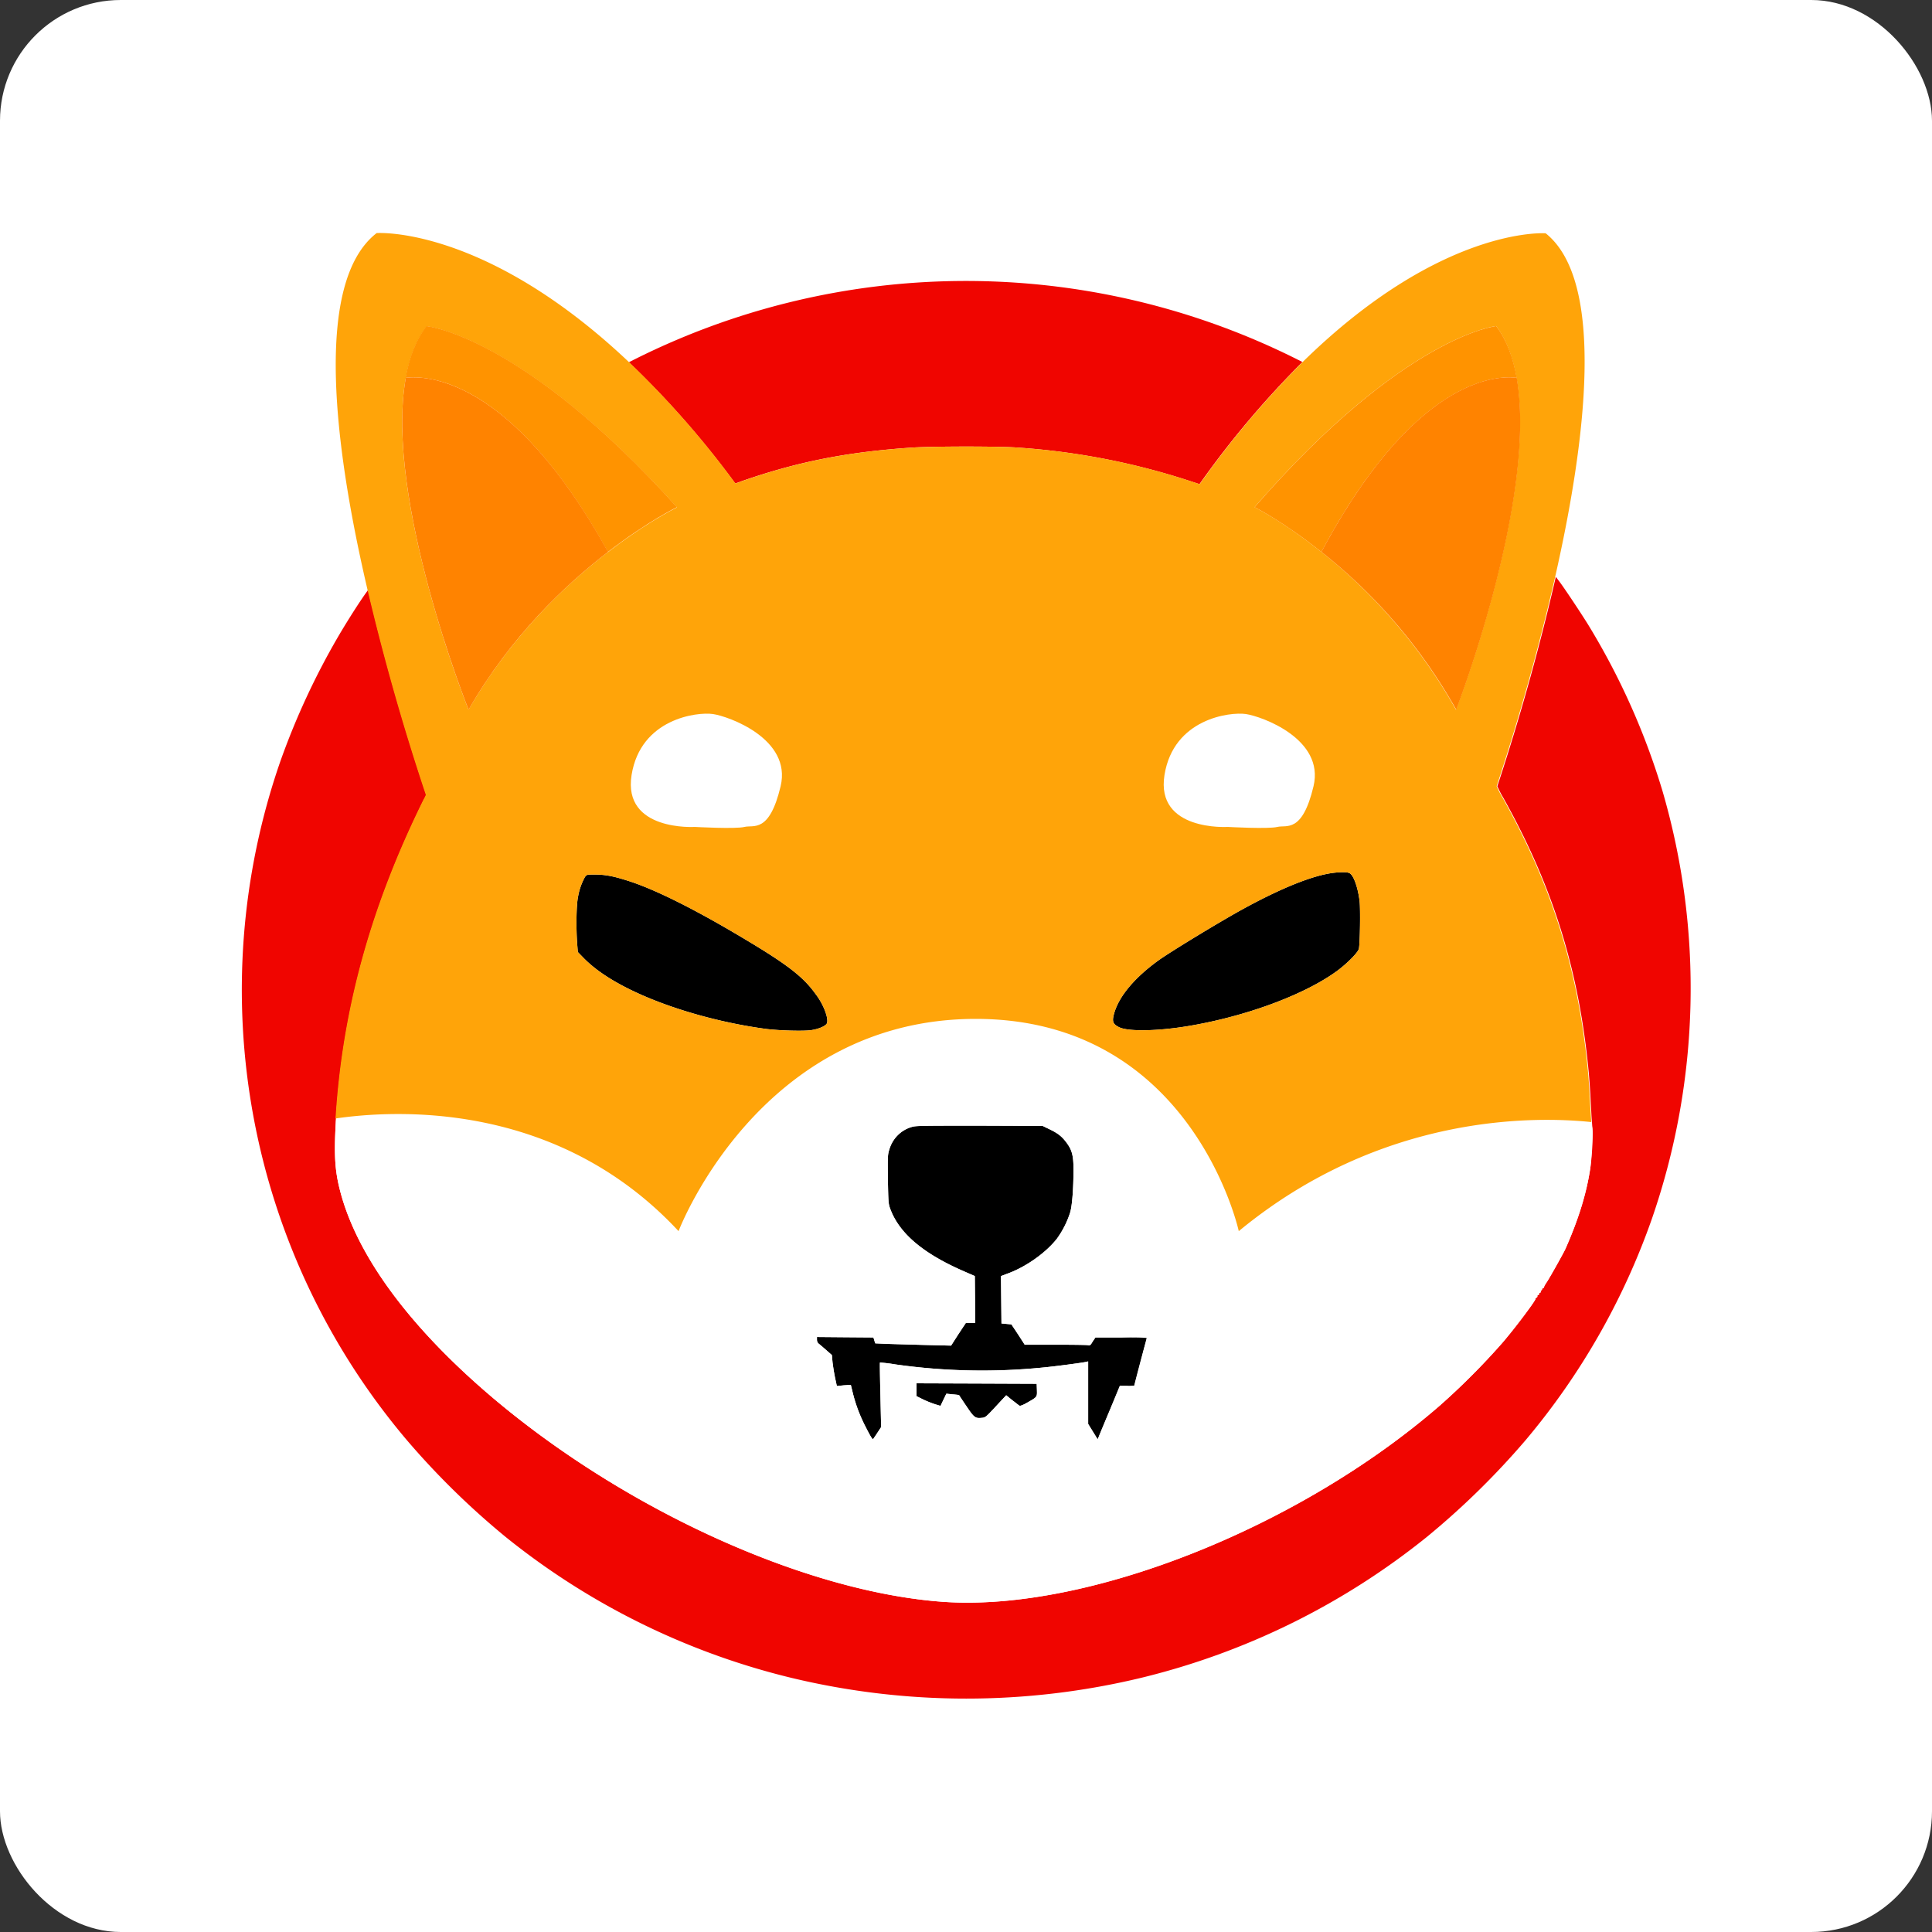 <svg width="64" height="64" fill="none" xmlns="http://www.w3.org/2000/svg"><rect width="100%" height="100%" fill="#333333" stroke="none"/><g clip-path="url(#clip0_238_1000)"><rect width="64" height="64" rx="4" fill="#fff"/><path d="M43.146 11.991a30.906 30.906 0 00-3.411 4.047l-.322-.105a23.35 23.35 0 00-5.715-1.107c-.583-.045-2.76-.045-3.47 0-2.147.142-3.793.464-5.663 1.115-.075.03-.142.052-.21.074A30.444 30.444 0 0020.832 12a24.49 24.49 0 0122.014-.158l.3.15zm11.579 28.372a23.36 23.36 0 01-4.189 7.346 26.04 26.04 0 01-3.276 3.209 24.183 24.183 0 01-9.448 4.66 24.76 24.76 0 01-11.609 0 24.122 24.122 0 01-9.447-4.66 26.027 26.027 0 01-3.277-3.21 23.086 23.086 0 01-4.188-22.5 24.449 24.449 0 011.907-4.113c.351-.599.785-1.272.995-1.549a77.53 77.53 0 001.93 6.785 1.707 1.707 0 01-.083.164c-1.742 3.53-2.685 6.934-2.91 10.555 0 .045-.007.097-.007.142-.06 1.084-.03 1.6.15 2.281.56 2.132 2.289 4.48 4.997 6.785 4.435 3.77 10.45 6.492 15.005 6.807 4.75.321 11.758-2.454 16.426-6.508a23.455 23.455 0 002.065-2.072c.463-.539 1.151-1.466 1.1-1.466-.016 0 0-.015.029-.03.022-.015.045-.037.03-.052-.008-.008.007-.03.03-.038.022-.007.037-.022.03-.037-.008-.015 0-.03.03-.038.022-.007.03-.03.022-.044-.007-.016 0-.03.015-.03s.03-.023.03-.038.015-.037.03-.037.03-.015.03-.03c.022-.06.06-.12.097-.172.112-.172.561-.973.62-1.107.427-.965.697-1.825.824-2.686.06-.411.097-1.167.067-1.346-.007-.03-.007-.082-.015-.165-.015-.15-.022-.374-.037-.598a25.257 25.257 0 00-.068-1.04c-.321-3.396-1.189-6.17-2.835-9.11a2.594 2.594 0 01-.164-.315c-.015-.022-.023-.045-.03-.06a78.065 78.065 0 001.937-6.934l.015.015.113.15c.194.262.71 1.04.942 1.414a23.546 23.546 0 012.46 5.498 23.342 23.342 0 01-.343 14.174z" fill="#F00500"/><path d="M45.016 31.424c-.023.12-.374.48-.726.741-1.032.755-2.88 1.459-4.757 1.795-1.07.195-2.14.225-2.461.068-.21-.105-.24-.187-.165-.457.157-.56.666-1.174 1.459-1.75.404-.292 2.042-1.287 2.805-1.706 1.257-.688 2.274-1.1 2.962-1.196.217-.03.479-.038.561 0 .135.052.284.448.344.927.03.255.015 1.377-.022 1.578zM27.392 33.9c-.044.09-.269.187-.523.225-.255.037-1.032.015-1.474-.038-1.585-.21-3.269-.695-4.495-1.294-.688-.336-1.182-.673-1.549-1.04l-.21-.216-.022-.285c-.037-.493-.03-1.271.03-1.548a2.05 2.05 0 01.232-.658c.06-.075.06-.075.33-.075.329 0 .605.052 1.054.194.92.285 2.289.973 3.957 1.975 1.376.823 1.892 1.227 2.289 1.78.27.344.449.83.381.98zm10.592 10.413c0 .022-.09.381-.202.807-.112.427-.202.771-.202.786-.082.007-.157.015-.239.007h-.24l-.328.778c-.18.427-.345.823-.367.883l-.045.105-.157-.255-.157-.254v-2.072l-.06.015c-.127.03-1.032.15-1.429.187a20.384 20.384 0 01-4.914-.105 5.01 5.01 0 00-.494-.06c-.007.008 0 .487.015 1.078l.023 1.062-.127.194c-.068.105-.135.195-.135.202-.023.023-.097-.097-.27-.441a5.052 5.052 0 01-.418-1.137l-.053-.217-.232.015-.231.022-.06-.276a7.942 7.942 0 01-.083-.509l-.022-.24-.194-.171a6.948 6.948 0 00-.247-.21c-.038-.03-.053-.082-.053-.127v-.09l.935.008.935.007.03.097.03.098.322.015c.18.007.748.022 1.256.037l.935.023.24-.375.247-.373h.314l-.008-.779-.007-.777-.412-.18c-1.323-.583-2.101-1.25-2.393-2.057-.06-.164-.06-.224-.075-.972-.007-.74-.007-.808.045-.973.105-.374.396-.666.77-.763.128-.037.464-.037 2.23-.037l2.079.007.232.112c.277.135.404.232.56.442.18.24.233.426.233.883 0 .65-.045 1.211-.112 1.436a3.103 3.103 0 01-.434.86c-.374.479-1.055.957-1.676 1.174l-.18.068.008.785.008.785.164.015.165.015.224.337.217.337h1.002c.554 0 1.04.007 1.085.014.075.016.09.008.165-.12l.09-.134h.86c.643-.03.837-.015.837.008z" fill="#000"/><path d="M34.035 46.46c-.142.082-.24.12-.262.104-.022-.007-.127-.097-.24-.18l-.201-.164-.21.225c-.456.493-.471.516-.606.523-.21.023-.254-.015-.508-.396-.135-.195-.24-.36-.24-.36s-.097-.014-.21-.022l-.209-.022-.097.202-.097.202-.172-.053a3.63 3.63 0 01-.396-.157l-.225-.112v-.426l1.99.007 1.99.008.007.202c.007.239.015.232-.314.419z" fill="#000"/><path d="M52.735 37.334c-.007-.03-.007-.082-.015-.165-1.795-.194-6.919-.314-11.676 3.613 0 0-1.534-7.031-8.715-7.031-7.18 0-9.844 7.031-9.844 7.031-4.024-4.33-9.41-4.016-11.354-3.732 0 .045-.008.097-.008.142-.06 1.084-.03 1.6.15 2.281.56 2.132 2.289 4.48 4.996 6.785 4.436 3.77 10.45 6.492 15.006 6.807 4.75.321 11.758-2.454 16.426-6.508a23.47 23.47 0 002.065-2.072c.463-.539 1.151-1.466 1.1-1.466-.016 0 0-.015.029-.03.022-.015.045-.037.03-.052-.008-.008.007-.03.03-.038.022-.007.037-.022.03-.037-.008-.015 0-.03.03-.038.022-.007.03-.03.022-.044-.007-.016 0-.03.015-.03s.03-.023.03-.038.015-.037.03-.037.03-.015.03-.03c.022-.06.06-.12.097-.172.112-.172.561-.973.62-1.107.427-.965.697-1.825.824-2.686.045-.411.082-1.166.052-1.346zm-18.7 9.126c-.142.082-.24.12-.262.104-.023-.007-.127-.097-.24-.18l-.201-.164-.21.225c-.456.493-.471.516-.606.523-.21.023-.254-.015-.508-.396-.135-.195-.24-.36-.24-.36s-.097-.014-.21-.022l-.209-.022-.097.202-.097.202-.172-.052a3.652 3.652 0 01-.397-.158l-.224-.112v-.426l1.99.007 1.99.008.007.202c.007.24.015.232-.314.419zm3.74-1.347c-.112.427-.202.77-.202.786-.082.007-.157.015-.24.007h-.239l-.322.786c-.179.426-.344.822-.366.882l-.045.105-.157-.254-.157-.255v-2.072l-.06.015c-.127.03-1.032.15-1.429.187a20.385 20.385 0 01-4.914-.104 5.058 5.058 0 00-.494-.06c-.007.007 0 .486.015 1.077l.023 1.062-.127.194c-.068.105-.135.195-.135.203-.023.022-.097-.098-.27-.442a5.06 5.06 0 01-.418-1.137l-.053-.217-.232.015-.232.023-.06-.277a7.944 7.944 0 01-.082-.509l-.022-.24-.194-.171c-.113-.097-.225-.195-.247-.21-.038-.03-.053-.082-.053-.127v-.09l.935.008.935.007.03.098.03.097.322.015c.18.007.748.022 1.256.037l.935.023.24-.374.247-.374h.314l-.008-.778-.007-.778-.412-.18c-1.323-.583-2.101-1.249-2.393-2.057-.06-.164-.06-.224-.075-.972-.008-.74-.008-.808.045-.972.105-.375.396-.666.77-.764.128-.037.464-.037 2.23-.037l2.079.008.232.112c.277.134.404.232.56.441.18.24.233.426.233.883 0 .65-.045 1.212-.112 1.436a3.1 3.1 0 01-.434.86c-.374.479-1.055.958-1.676 1.174l-.18.068.008.785.008.786.164.015.165.015.224.336.217.337h1.002c.554 0 1.04.007 1.085.015.075.015.09.007.165-.12l.09-.135h.86c.665 0 .86.008.86.03-.023-.007-.12.36-.232.778z" fill="#fff"/><path d="M52.675 36.57a25.24 25.24 0 00-.067-1.039c-.322-3.396-1.19-6.17-2.835-9.11a2.596 2.596 0 01-.165-.315c-.015-.022-.022-.045-.03-.06a78.078 78.078 0 001.938-6.934c1.025-4.518 1.675-9.799-.314-11.384 0 0-3.441-.255-8.049 4.263a30.906 30.906 0 00-3.41 4.047l-.323-.105a23.35 23.35 0 00-5.714-1.107c-.584-.045-2.76-.045-3.471 0-2.147.142-3.793.464-5.663 1.115-.074.03-.142.052-.209.074A30.45 30.45 0 0020.84 12c-4.795-4.54-8.363-4.279-8.363-4.279-2.11 1.638-1.391 7.159-.3 11.826a77.53 77.53 0 001.93 6.785 1.662 1.662 0 01-.082.164c-1.742 3.53-2.685 6.934-2.91 10.555 1.953-.285 7.331-.606 11.363 3.732 0 0 2.663-7.031 9.844-7.031 7.18 0 8.714 7.031 8.714 7.031 4.758-3.927 9.881-3.8 11.677-3.613-.008-.15-.023-.374-.038-.598zM15.521 23.51s-2.797-6.993-2.079-10.988c.12-.673.344-1.264.696-1.713 0 0 3.171.315 8.288 6 0 0-.973.47-2.274 1.473 0 0-.008.008-.015.008-1.414 1.084-3.224 2.805-4.616 5.22zM27.392 33.9c-.044.09-.269.188-.523.225-.255.037-1.032.015-1.474-.038-1.586-.209-3.269-.695-4.495-1.294-.688-.336-1.182-.673-1.549-1.04l-.21-.216-.022-.284c-.037-.494-.03-1.272.03-1.549a2.05 2.05 0 01.232-.658c.06-.075.06-.075.33-.075.329 0 .605.052 1.054.195.92.284 2.289.972 3.957 1.974 1.376.823 1.892 1.227 2.289 1.78.27.345.449.83.381.98zm17.624-2.475c-.023.12-.374.478-.726.74-1.032.756-2.88 1.459-4.757 1.795-1.07.195-2.14.225-2.461.068-.21-.105-.24-.187-.165-.457.157-.56.666-1.174 1.459-1.75.404-.292 2.042-1.287 2.805-1.705 1.257-.689 2.274-1.1 2.962-1.197.217-.03.479-.038.561 0 .135.052.284.449.344.927.03.255.015 1.377-.022 1.579zm-1.242-13.143l-.015-.008c-1.257-1.002-2.2-1.473-2.2-1.473 4.945-5.685 8.005-6 8.005-6 .336.457.553 1.04.673 1.714.695 3.994-2.005 10.996-2.005 10.996a17.818 17.818 0 00-4.458-5.229z" fill="#FFA409"/><path d="M50.244 12.515c-.583-.075-3.343-.09-6.47 5.767l-.015-.008c-1.257-1.002-2.2-1.473-2.2-1.473 4.945-5.685 8.005-6 8.005-6 .344.457.56 1.04.68 1.714z" fill="#FF9300"/><path d="M48.24 23.51a17.75 17.75 0 00-4.466-5.228c3.127-5.857 5.88-5.842 6.47-5.767.696 4.002-2.005 10.995-2.005 10.995zm2.115-10.973l-.11-.022.11.022z" fill="#FF8300"/><path d="M22.426 16.8s-.973.472-2.274 1.474c0 0-.008.008-.015.008-3.24-5.864-6.09-5.842-6.703-5.767.12-.674.345-1.264.696-1.713.008 0 3.18.314 8.296 5.999z" fill="#FF9300"/><path d="M20.144 18.282c-1.421 1.092-3.231 2.805-4.622 5.228 0 0-2.798-6.994-2.08-10.995.606-.075 3.463-.09 6.702 5.767zm-6.704-5.767l-.118.022.119-.022z" fill="#FF8300"/><path d="M40.67 27.393s-2.394.15-2.095-1.72c.3-1.87 2.17-2.095 2.693-2.02.524.075 2.618.823 2.244 2.393-.374 1.571-.898 1.272-1.197 1.347-.299.075-1.645 0-1.645 0zm-17.653 0s-2.394.15-2.095-1.72c.3-1.87 2.17-2.095 2.693-2.02.524.075 2.618.823 2.244 2.393-.374 1.571-.898 1.272-1.197 1.347-.299.075-1.645 0-1.645 0z" fill="#fff"/></g><defs><clipPath id="clip0_238_1000"><path fill="#fff" d="M0 0h64v64H0z"/></clipPath></defs></svg>